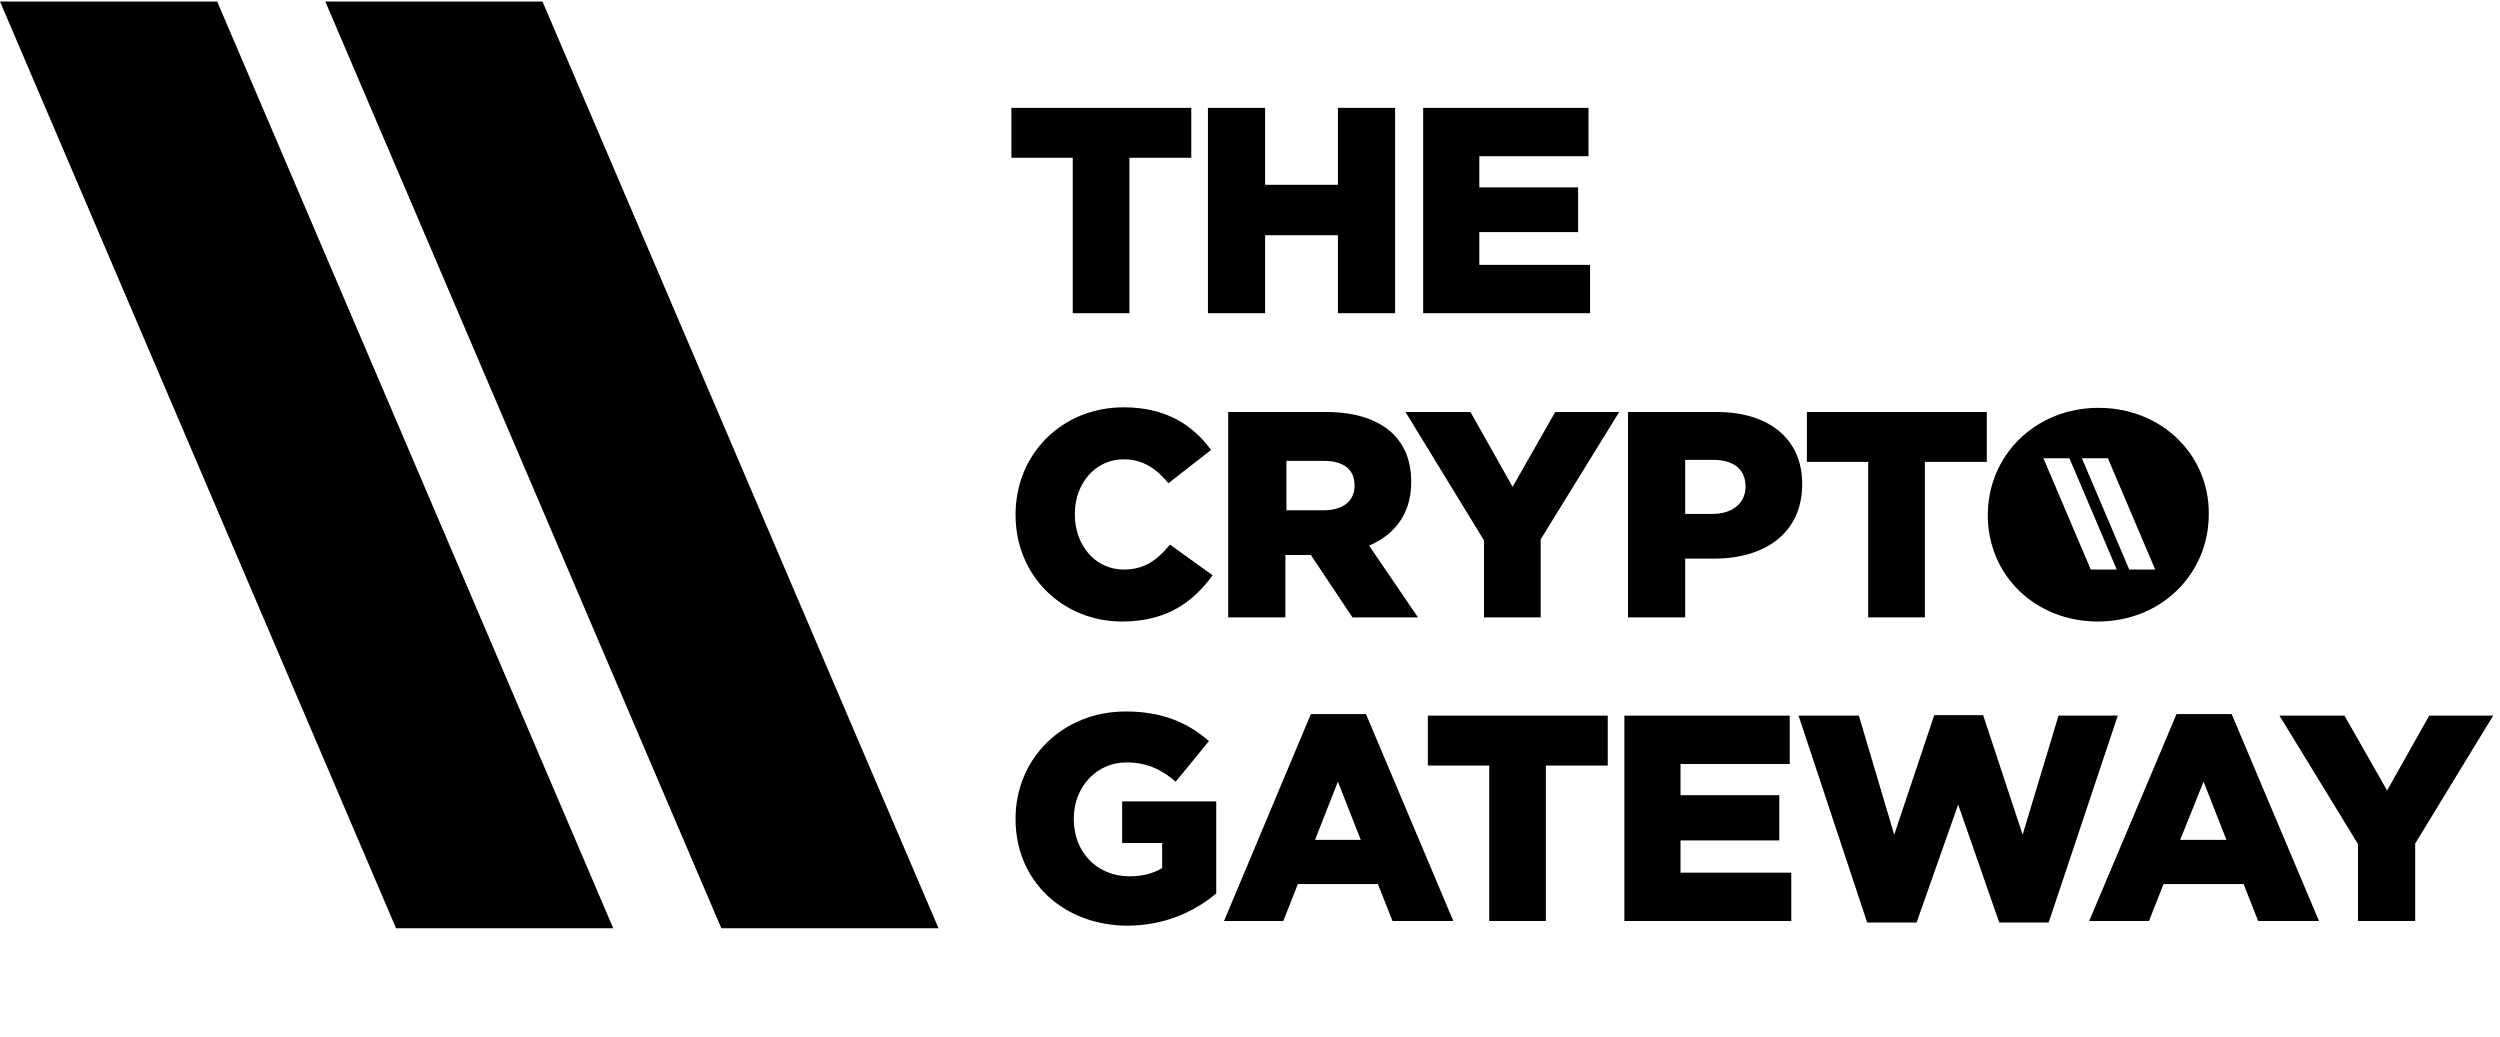 <svg width="347" height="144" viewBox="0 0 347 144" fill="none" xmlns="http://www.w3.org/2000/svg">
<g clip-path="url(#clip0_0_1)">
<path d="M148.897 21.897H140.381V14.969H165.35V21.897H156.763V43.474H148.897V21.897Z" fill="black" style="fill:black;fill-opacity:1;"/>
<path d="M167.66 14.969H175.598V25.649H185.701V14.969H193.639V43.474H185.701V32.649H175.598V43.474H167.66V14.969Z" fill="black" style="fill:black;fill-opacity:1;"/>
<path d="M197.536 14.969H220.485V21.68H205.33V26.01H219.041V32.216H205.33V36.763H220.701V43.474H197.536V14.969Z" fill="black" style="fill:black;fill-opacity:1;"/>
<path d="M140.959 71.474V71.402C140.959 63.103 147.309 56.536 155.969 56.536C161.815 56.536 165.567 58.99 168.093 62.454L162.175 67.072C160.516 65.052 158.639 63.753 155.969 63.753C152 63.753 149.186 67.144 149.186 71.33V71.402C149.186 75.66 152 79.052 155.969 79.052C158.928 79.052 160.66 77.68 162.392 75.588L168.309 79.845C165.639 83.526 161.959 86.268 155.753 86.268C147.526 86.268 140.959 79.99 140.959 71.474Z" fill="black" style="fill:black;fill-opacity:1;"/>
<path d="M170.546 57.185H184.041C188.371 57.185 191.402 58.34 193.351 60.217C195.01 61.876 195.876 64.041 195.876 66.856V66.928C195.876 71.33 193.567 74.216 190.031 75.732L196.814 85.691H187.721L181.948 77.031H178.412V85.691H170.474V57.185H170.546ZM183.752 70.825C186.422 70.825 188.01 69.526 188.01 67.433V67.361C188.01 65.052 186.35 63.969 183.752 63.969H178.556V70.825H183.752Z" fill="black" style="fill:black;fill-opacity:1;"/>
<path d="M205.979 75.01L195.082 57.185H204.103L209.948 67.577L215.866 57.185H224.742L213.845 74.866V85.691H205.979V75.01Z" fill="black" style="fill:black;fill-opacity:1;"/>
<path d="M226.041 57.185H238.309C245.454 57.185 250.144 60.866 250.144 67.144V67.216C250.144 74 244.948 77.536 237.948 77.536H233.907V85.691H225.969V57.185H226.041ZM237.732 71.33C240.474 71.33 242.278 69.814 242.278 67.577V67.505C242.278 65.052 240.546 63.825 237.732 63.825H233.907V71.33H237.732Z" fill="black" style="fill:black;fill-opacity:1;"/>
<path d="M259.309 64.113H250.794V57.185H275.763V64.113H267.175V85.691H259.309V64.113Z" fill="black" style="fill:black;fill-opacity:1;"/>
<path d="M140.959 113.691V113.619C140.959 105.32 147.454 98.753 156.258 98.753C161.237 98.753 164.846 100.268 167.804 102.866L163.186 108.495C161.165 106.763 159.144 105.825 156.33 105.825C152.217 105.825 149.041 109.217 149.041 113.619V113.691C149.041 118.31 152.289 121.629 156.763 121.629C158.711 121.629 160.155 121.196 161.309 120.475V117.011H155.753V111.237H168.815V124.011C165.784 126.536 161.67 128.485 156.402 128.485C147.598 128.413 140.959 122.351 140.959 113.691Z" fill="black" style="fill:black;fill-opacity:1;"/>
<path d="M181.948 99.113H189.598L201.722 127.835H193.278L191.258 122.711H180.144L178.124 127.835H169.897L181.948 99.113ZM188.876 116.577L185.701 108.495L182.526 116.577H188.876Z" fill="black" style="fill:black;fill-opacity:1;"/>
<path d="M206.701 106.258H198.186V99.33H223.155V106.258H214.567V127.835H206.701V106.258Z" fill="black" style="fill:black;fill-opacity:1;"/>
<path d="M225.464 99.33H248.412V106.041H233.258V110.371H246.969V116.65H233.258V121.124H248.629V127.835H225.464V99.33Z" fill="black" style="fill:black;fill-opacity:1;"/>
<path d="M249.639 99.33H258.01L262.918 115.856L268.474 99.258H275.258L280.742 115.856L285.722 99.33H293.948L284.351 128.052H277.495L271.794 111.67L266.021 128.052H259.165L249.639 99.33Z" fill="black" style="fill:black;fill-opacity:1;"/>
<path d="M302.103 99.113H309.753L321.876 127.835H313.433L311.412 122.711H300.299L298.278 127.835H289.979L302.103 99.113ZM309.031 116.577L305.856 108.495L302.608 116.577H309.031Z" fill="black" style="fill:black;fill-opacity:1;"/>
<path d="M327.289 117.155L316.392 99.33H325.412L331.33 109.722L337.175 99.33H346.052L335.227 117.083V127.835H327.289V117.155Z" fill="black" style="fill:black;fill-opacity:1;"/>
<path d="M291.278 56.608C282.474 56.608 275.907 63.248 275.907 71.474V71.546C275.907 79.773 282.402 86.268 291.206 86.268C300.01 86.268 306.577 79.629 306.577 71.402V71.33C306.649 63.175 300.082 56.608 291.278 56.608ZM290.196 79.052L283.629 63.608H287.237L293.804 79.052H290.196ZM295.536 79.052L288.969 63.608H292.577L299.144 79.052H295.536Z" fill="black" style="fill:black;fill-opacity:1;"/>
</g>
<path d="M0 0.209L54.974 128.847H85.119L30.145 0.209H0Z" fill="url(#paint0_linear_0_1)" style=""/>
<path d="M45.15 0.209L100.124 128.847H130.269L75.295 0.209H45.15Z" fill="url(#paint1_linear_0_1)" style=""/>
<defs>
<linearGradient id="paint0_linear_0_1" x1="-7.443" y1="0.209" x2="-7.443" y2="128.714" gradientUnits="userSpaceOnUse">
<stop offset="0.082" stop-color="#4A9C50" style="stop-color:#4A9C50;stop-color:color(display-p3 0.29 0.612 0.314);stop-opacity:1;"/>
<stop offset="0.519" stop-color="#189091" style="stop-color:#189091;stop-color:color(display-p3 0.094 0.565 0.569);stop-opacity:1;"/>
<stop offset="0.904" stop-color="#114143" style="stop-color:#114143;stop-color:color(display-p3 0.067 0.255 0.263);stop-opacity:1;"/>
</linearGradient>
<linearGradient id="paint1_linear_0_1" x1="37.707" y1="0.209" x2="37.707" y2="128.714" gradientUnits="userSpaceOnUse">
<stop offset="0.082" stop-color="#4A9C50" style="stop-color:#4A9C50;stop-color:color(display-p3 0.29 0.612 0.314);stop-opacity:1;"/>
<stop offset="0.519" stop-color="#189091" style="stop-color:#189091;stop-color:color(display-p3 0.094 0.565 0.569);stop-opacity:1;"/>
<stop offset="0.904" stop-color="#114143" style="stop-color:#114143;stop-color:color(display-p3 0.067 0.255 0.263);stop-opacity:1;"/>
</linearGradient>
<clipPath id="clip0_0_1">
<rect width="229.485" height="140" fill="white" style="fill:white;fill-opacity:1;" transform="translate(117 4)"/>
</clipPath>
</defs>
</svg>
